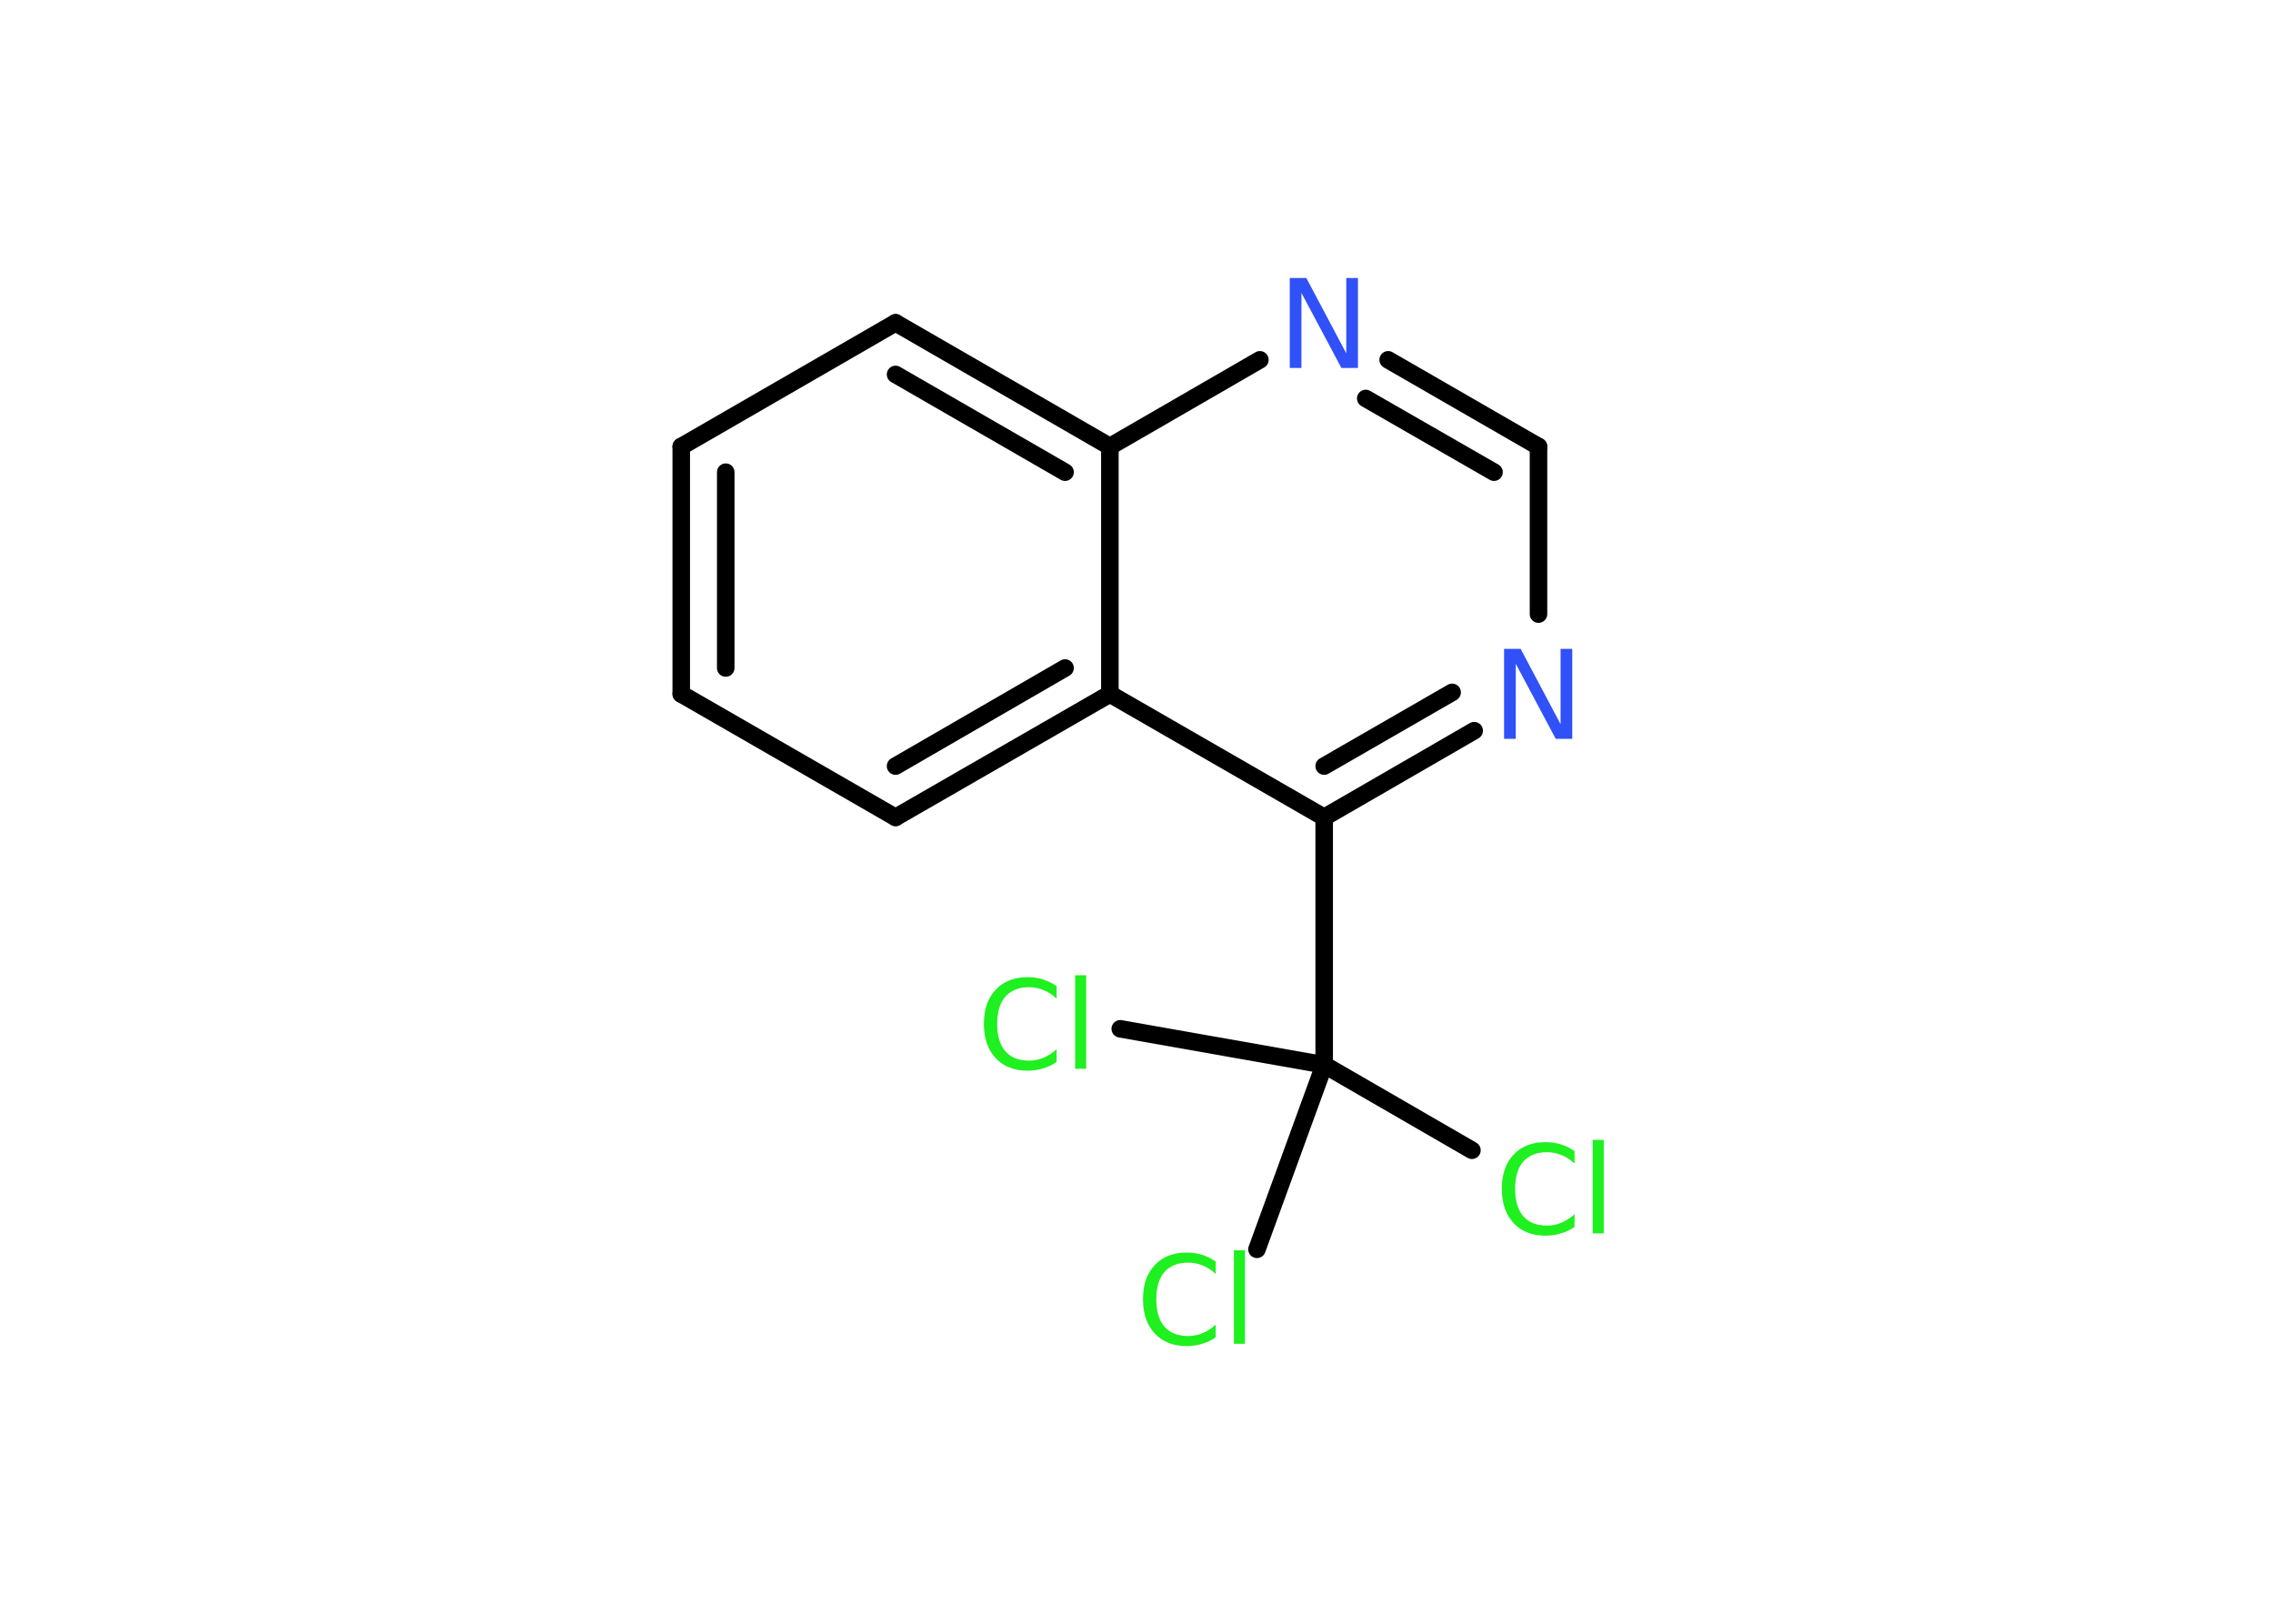 <?xml version='1.0' encoding='UTF-8'?>
<!DOCTYPE svg PUBLIC "-//W3C//DTD SVG 1.1//EN" "http://www.w3.org/Graphics/SVG/1.1/DTD/svg11.dtd">
<svg version='1.2' xmlns='http://www.w3.org/2000/svg' xmlns:xlink='http://www.w3.org/1999/xlink' width='70.0mm' height='50.0mm' viewBox='0 0 70.0 50.0'>
  <desc>Generated by the Chemistry Development Kit (http://github.com/cdk)</desc>
  <g stroke-linecap='round' stroke-linejoin='round' stroke='#000000' stroke-width='.54' fill='#1FF01F'>
    <rect x='.0' y='.0' width='70.0' height='50.0' fill='#FFFFFF' stroke='none'/>
    <g id='mol1' class='mol'>
      <line id='mol1bnd1' class='bond' x1='45.33' y1='35.42' x2='40.78' y2='32.79'/>
      <line id='mol1bnd2' class='bond' x1='40.78' y1='32.79' x2='34.5' y2='31.68'/>
      <line id='mol1bnd3' class='bond' x1='40.78' y1='32.79' x2='38.71' y2='38.47'/>
      <line id='mol1bnd4' class='bond' x1='40.78' y1='32.79' x2='40.78' y2='25.17'/>
      <g id='mol1bnd5' class='bond'>
        <line x1='40.78' y1='25.17' x2='45.4' y2='22.5'/>
        <line x1='40.78' y1='23.59' x2='44.72' y2='21.32'/>
      </g>
      <line id='mol1bnd6' class='bond' x1='47.38' y1='18.91' x2='47.38' y2='13.75'/>
      <g id='mol1bnd7' class='bond'>
        <line x1='47.38' y1='13.75' x2='42.75' y2='11.08'/>
        <line x1='46.01' y1='14.54' x2='42.06' y2='12.27'/>
      </g>
      <line id='mol1bnd8' class='bond' x1='38.8' y1='11.08' x2='34.18' y2='13.75'/>
      <g id='mol1bnd9' class='bond'>
        <line x1='34.18' y1='13.75' x2='27.58' y2='9.94'/>
        <line x1='32.8' y1='14.54' x2='27.58' y2='11.53'/>
      </g>
      <line id='mol1bnd10' class='bond' x1='27.58' y1='9.94' x2='20.98' y2='13.75'/>
      <g id='mol1bnd11' class='bond'>
        <line x1='20.98' y1='13.75' x2='20.98' y2='21.37'/>
        <line x1='22.35' y1='14.54' x2='22.35' y2='20.57'/>
      </g>
      <line id='mol1bnd12' class='bond' x1='20.98' y1='21.37' x2='27.58' y2='25.17'/>
      <g id='mol1bnd13' class='bond'>
        <line x1='27.58' y1='25.17' x2='34.18' y2='21.37'/>
        <line x1='27.58' y1='23.59' x2='32.8' y2='20.57'/>
      </g>
      <line id='mol1bnd14' class='bond' x1='40.78' y1='25.17' x2='34.18' y2='21.37'/>
      <line id='mol1bnd15' class='bond' x1='34.18' y1='13.75' x2='34.18' y2='21.37'/>
      <path id='mol1atm1' class='atom' d='M48.49 35.43v.4q-.19 -.18 -.4 -.26q-.21 -.09 -.45 -.09q-.47 .0 -.73 .29q-.25 .29 -.25 .84q.0 .55 .25 .84q.25 .29 .73 .29q.24 .0 .45 -.09q.21 -.09 .4 -.26v.39q-.2 .14 -.42 .2q-.22 .07 -.47 .07q-.63 .0 -.99 -.39q-.36 -.39 -.36 -1.05q.0 -.67 .36 -1.05q.36 -.39 .99 -.39q.25 .0 .47 .07q.22 .07 .41 .2zM49.05 35.1h.34v2.88h-.34v-2.88z' stroke='none'/>
      <path id='mol1atm3' class='atom' d='M32.54 30.35v.4q-.19 -.18 -.4 -.26q-.21 -.09 -.45 -.09q-.47 .0 -.73 .29q-.25 .29 -.25 .84q.0 .55 .25 .84q.25 .29 .73 .29q.24 .0 .45 -.09q.21 -.09 .4 -.26v.39q-.2 .14 -.42 .2q-.22 .07 -.47 .07q-.63 .0 -.99 -.39q-.36 -.39 -.36 -1.05q.0 -.67 .36 -1.05q.36 -.39 .99 -.39q.25 .0 .47 .07q.22 .07 .41 .2zM33.11 30.03h.34v2.88h-.34v-2.88z' stroke='none'/>
      <path id='mol1atm4' class='atom' d='M37.44 38.83v.4q-.19 -.18 -.4 -.26q-.21 -.09 -.45 -.09q-.47 .0 -.73 .29q-.25 .29 -.25 .84q.0 .55 .25 .84q.25 .29 .73 .29q.24 .0 .45 -.09q.21 -.09 .4 -.26v.39q-.2 .14 -.42 .2q-.22 .07 -.47 .07q-.63 .0 -.99 -.39q-.36 -.39 -.36 -1.05q.0 -.67 .36 -1.05q.36 -.39 .99 -.39q.25 .0 .47 .07q.22 .07 .41 .2zM38.0 38.5h.34v2.88h-.34v-2.88z' stroke='none'/>
      <path id='mol1atm6' class='atom' d='M46.33 19.98h.5l1.23 2.32v-2.32h.36v2.77h-.51l-1.23 -2.31v2.31h-.36v-2.77z' stroke='none' fill='#3050F8'/>
      <path id='mol1atm8' class='atom' d='M39.73 8.56h.5l1.23 2.32v-2.32h.36v2.77h-.51l-1.23 -2.31v2.31h-.36v-2.77z' stroke='none' fill='#3050F8'/>
    </g>
  </g>
</svg>
